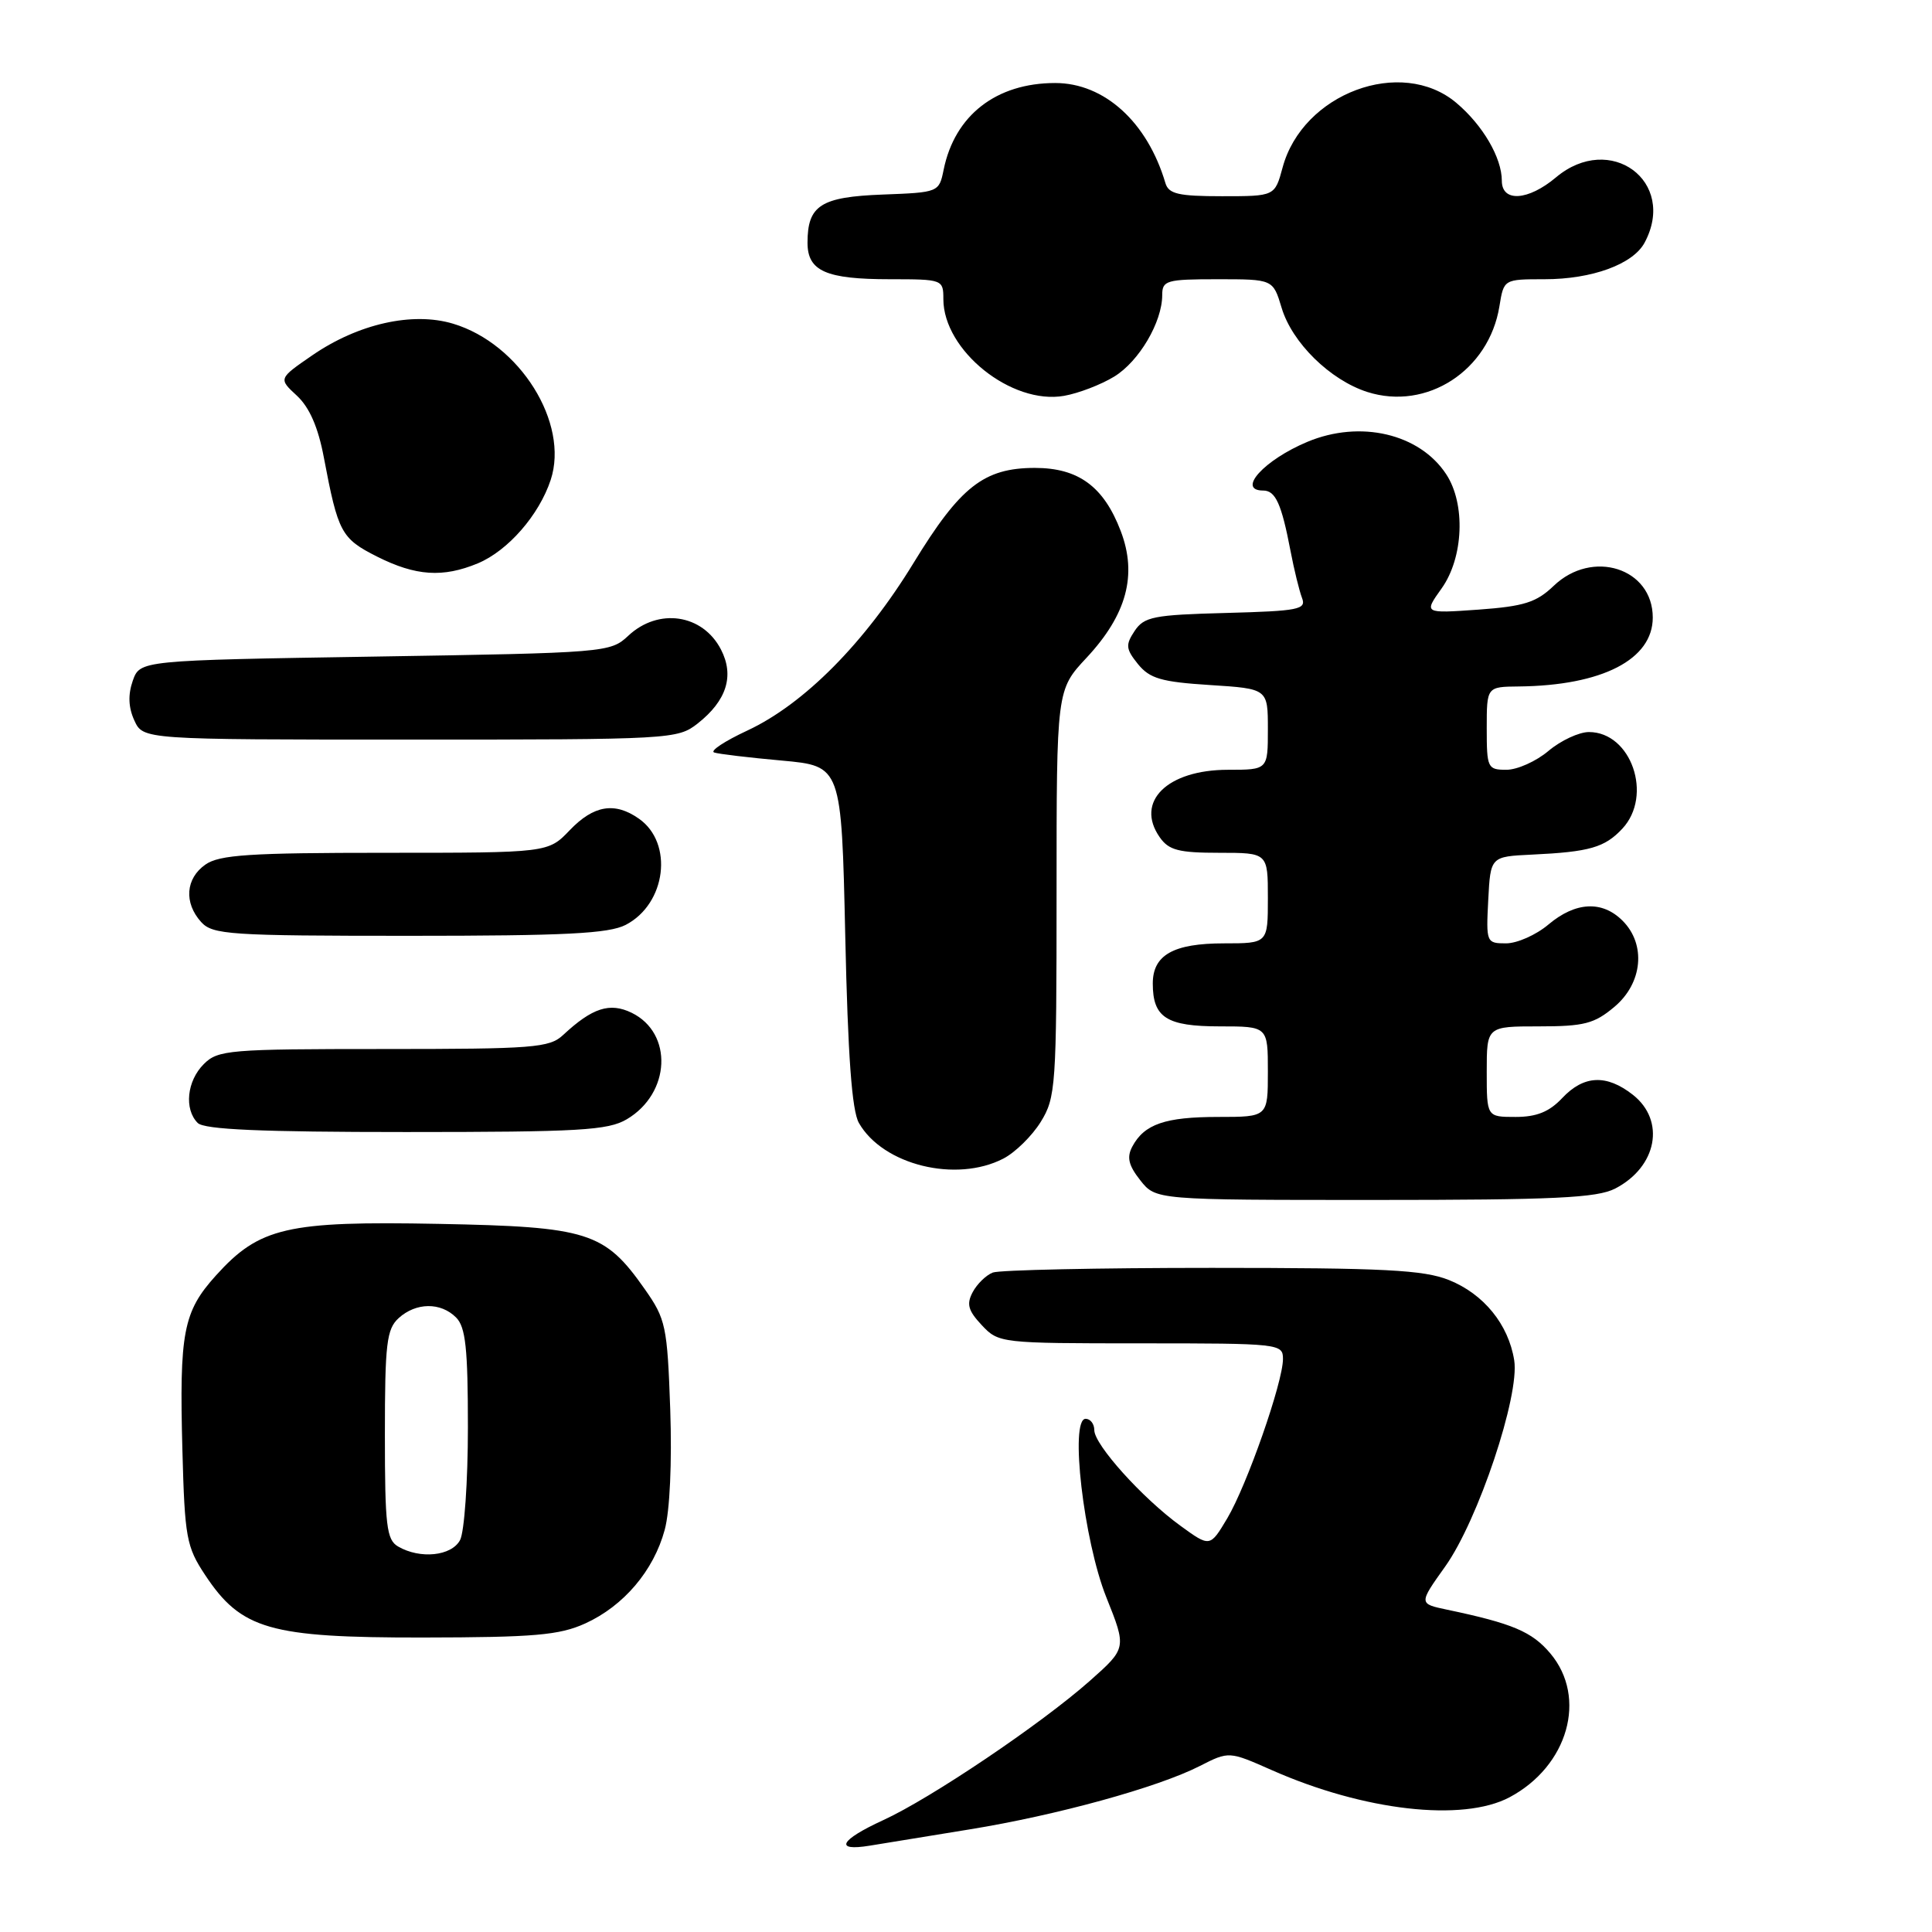 <?xml version="1.0" encoding="UTF-8" standalone="no"?>
<!DOCTYPE svg PUBLIC "-//W3C//DTD SVG 1.1//EN" "http://www.w3.org/Graphics/SVG/1.1/DTD/svg11.dtd" >
<svg xmlns="http://www.w3.org/2000/svg" xmlns:xlink="http://www.w3.org/1999/xlink" version="1.1" viewBox="0 0 256 256">
 <g >
 <path fill="currentColor"
d=" M 128.50 242.40 C 140.03 240.53 153.43 236.84 158.99 234.00 C 162.84 232.04 162.84 232.04 168.54 234.56 C 180.73 239.95 193.81 241.44 200.02 238.15 C 207.78 234.02 210.36 224.95 205.43 219.09 C 202.99 216.20 200.44 215.12 191.74 213.29 C 187.98 212.50 187.98 212.50 191.51 207.55 C 195.86 201.43 201.39 184.91 200.64 180.24 C 199.88 175.49 196.60 171.46 191.99 169.61 C 188.62 168.27 183.44 168.00 160.56 168.00 C 145.49 168.00 132.44 168.28 131.55 168.62 C 130.67 168.96 129.47 170.12 128.89 171.21 C 128.04 172.80 128.28 173.66 130.09 175.59 C 132.32 177.97 132.58 178.00 151.17 178.00 C 169.56 178.00 170.00 178.05 170.00 180.07 C 170.00 183.16 165.22 196.82 162.61 201.20 C 160.33 205.02 160.33 205.02 156.41 202.17 C 151.38 198.52 145.00 191.43 145.00 189.50 C 145.00 188.67 144.48 188.00 143.85 188.00 C 141.72 188.00 143.59 204.13 146.59 211.64 C 149.29 218.39 149.29 218.39 144.40 222.73 C 137.95 228.44 123.34 238.29 117.03 241.18 C 111.28 243.82 110.48 245.34 115.25 244.56 C 117.04 244.26 123.00 243.30 128.50 242.40 Z  M 77.54 215.12 C 82.64 212.80 86.62 208.12 88.08 202.70 C 88.76 200.20 89.05 193.77 88.81 186.76 C 88.42 175.69 88.22 174.78 85.43 170.81 C 80.11 163.23 77.94 162.55 58.12 162.17 C 38.02 161.78 34.38 162.62 28.62 169.00 C 24.27 173.81 23.75 176.54 24.17 192.19 C 24.48 203.73 24.70 204.95 27.17 208.68 C 31.96 215.92 35.73 217.00 56.00 216.98 C 70.81 216.96 74.12 216.67 77.54 215.12 Z  M 214.02 157.49 C 219.57 154.62 220.72 148.50 216.37 145.07 C 212.87 142.32 209.86 142.46 207.00 145.50 C 205.29 147.32 203.61 148.00 200.83 148.00 C 197.00 148.00 197.00 148.00 197.00 142.00 C 197.00 136.00 197.00 136.00 203.92 136.00 C 209.91 136.00 211.26 135.65 213.92 133.41 C 217.66 130.27 218.14 125.14 215.00 122.00 C 212.30 119.30 208.77 119.48 205.18 122.50 C 203.55 123.88 201.02 125.00 199.56 125.00 C 196.95 125.00 196.91 124.88 197.20 119.25 C 197.50 113.50 197.50 113.50 203.00 113.24 C 210.63 112.88 212.64 112.30 214.97 109.80 C 219.06 105.41 216.15 97.00 210.54 97.00 C 209.23 97.00 206.82 98.12 205.18 99.50 C 203.55 100.88 201.04 102.00 199.61 102.00 C 197.11 102.00 197.00 101.76 197.00 96.50 C 197.00 91.00 197.00 91.00 201.25 90.96 C 212.29 90.84 219.00 87.39 219.00 81.83 C 219.00 75.28 210.99 72.72 205.87 77.63 C 203.57 79.83 201.94 80.34 195.89 80.78 C 188.65 81.29 188.65 81.29 191.02 77.97 C 193.93 73.89 194.22 66.77 191.63 62.84 C 188.10 57.46 180.24 55.62 173.25 58.54 C 167.50 60.94 163.82 65.00 167.39 65.00 C 169.01 65.00 169.81 66.76 171.00 73.00 C 171.47 75.47 172.16 78.27 172.52 79.22 C 173.12 80.76 172.12 80.96 162.46 81.22 C 152.84 81.47 151.60 81.72 150.34 83.61 C 149.12 85.45 149.17 85.99 150.79 88.00 C 152.35 89.91 153.87 90.36 160.32 90.77 C 168.00 91.26 168.00 91.26 168.00 96.63 C 168.00 102.00 168.00 102.00 162.72 102.00 C 154.66 102.00 150.37 106.23 153.67 110.94 C 154.87 112.66 156.18 113.00 161.56 113.00 C 168.00 113.00 168.00 113.00 168.00 119.00 C 168.00 125.00 168.00 125.00 162.19 125.00 C 155.48 125.00 152.75 126.54 152.75 130.32 C 152.75 134.83 154.57 136.00 161.62 136.00 C 168.00 136.00 168.00 136.00 168.00 142.00 C 168.00 148.00 168.00 148.00 161.43 148.00 C 154.39 148.00 151.63 148.95 150.04 151.92 C 149.28 153.34 149.53 154.41 151.09 156.39 C 153.15 159.00 153.15 159.00 182.12 159.00 C 206.01 159.00 211.61 158.73 214.02 157.49 Z  M 132.95 153.52 C 134.52 152.71 136.75 150.52 137.90 148.66 C 139.90 145.43 140.00 143.93 140.00 118.34 C 140.00 91.41 140.00 91.41 143.98 87.15 C 149.30 81.44 150.72 76.17 148.50 70.36 C 146.25 64.46 142.89 62.00 137.12 62.00 C 130.37 62.01 127.24 64.47 121.06 74.58 C 114.59 85.18 106.55 93.29 99.03 96.80 C 96.02 98.20 94.04 99.51 94.63 99.71 C 95.22 99.91 99.26 100.39 103.60 100.78 C 111.50 101.50 111.50 101.50 112.00 124.00 C 112.35 139.95 112.88 147.17 113.81 148.80 C 116.99 154.37 126.69 156.76 132.95 153.52 Z  M 83.05 148.31 C 88.86 144.88 89.22 136.90 83.70 134.20 C 80.80 132.79 78.48 133.54 74.62 137.14 C 72.80 138.84 70.71 139.00 50.81 139.00 C 30.33 139.00 28.88 139.12 27.00 141.00 C 24.76 143.24 24.38 146.98 26.20 148.80 C 27.07 149.67 34.60 150.00 53.80 150.00 C 76.79 150.00 80.56 149.78 83.05 148.31 Z  M 82.91 122.55 C 88.27 119.77 89.28 111.71 84.66 108.48 C 81.46 106.23 78.67 106.69 75.50 110.00 C 72.63 113.00 72.63 113.00 51.04 113.00 C 33.11 113.00 29.07 113.26 27.22 114.56 C 24.59 116.40 24.35 119.62 26.65 122.17 C 28.18 123.85 30.39 124.00 54.20 124.00 C 74.89 124.00 80.66 123.71 82.91 122.55 Z  M 92.44 95.87 C 96.29 92.84 97.33 89.54 95.53 86.06 C 93.10 81.36 87.23 80.50 83.24 84.25 C 80.88 86.46 80.28 86.51 49.69 87.00 C 18.55 87.50 18.55 87.50 17.59 90.21 C 16.95 92.05 17.01 93.74 17.80 95.46 C 18.96 98.00 18.96 98.00 54.34 98.00 C 88.94 98.00 89.79 97.95 92.44 95.87 Z  M 63.33 74.64 C 67.31 72.97 71.43 68.25 72.97 63.59 C 75.45 56.06 68.88 45.54 60.03 42.89 C 54.66 41.28 47.46 42.90 41.38 47.08 C 36.89 50.17 36.89 50.17 39.35 52.44 C 41.01 53.99 42.16 56.62 42.91 60.61 C 44.80 70.59 45.21 71.35 49.96 73.75 C 55.09 76.33 58.69 76.57 63.33 74.64 Z  M 147.64 49.90 C 150.94 47.88 154.00 42.67 154.00 39.10 C 154.00 37.16 154.55 37.00 161.34 37.00 C 168.68 37.00 168.68 37.00 169.82 40.78 C 171.20 45.41 176.25 50.36 181.18 51.94 C 189.06 54.45 197.30 49.10 198.68 40.59 C 199.26 37.00 199.26 37.00 204.66 37.00 C 210.96 37.00 216.39 35.01 217.92 32.15 C 222.26 24.04 213.35 17.47 206.18 23.50 C 202.48 26.61 199.00 26.83 199.00 23.95 C 199.00 20.90 196.47 16.57 192.96 13.62 C 185.67 7.49 172.59 12.37 169.95 22.20 C 168.92 26.00 168.92 26.00 161.93 26.00 C 156.13 26.00 154.85 25.70 154.42 24.25 C 152.03 16.17 146.33 11.00 139.82 11.00 C 132.01 11.00 126.51 15.27 125.04 22.48 C 124.43 25.48 124.38 25.50 116.96 25.78 C 108.76 26.09 107.00 27.21 107.00 32.16 C 107.00 35.92 109.43 37.00 117.93 37.00 C 124.90 37.00 125.00 37.04 125.00 39.63 C 125.00 46.44 134.04 53.68 141.00 52.45 C 142.93 52.11 145.91 50.96 147.64 49.90 Z  M 52.75 204.92 C 51.22 204.03 51.00 202.19 51.00 190.11 C 51.00 178.01 51.23 176.11 52.83 174.65 C 55.13 172.57 58.39 172.53 60.43 174.57 C 61.70 175.84 62.00 178.66 62.00 189.14 C 62.00 196.28 61.53 203.00 60.96 204.07 C 59.83 206.19 55.67 206.62 52.75 204.92 Z "/>
</g>
</svg>